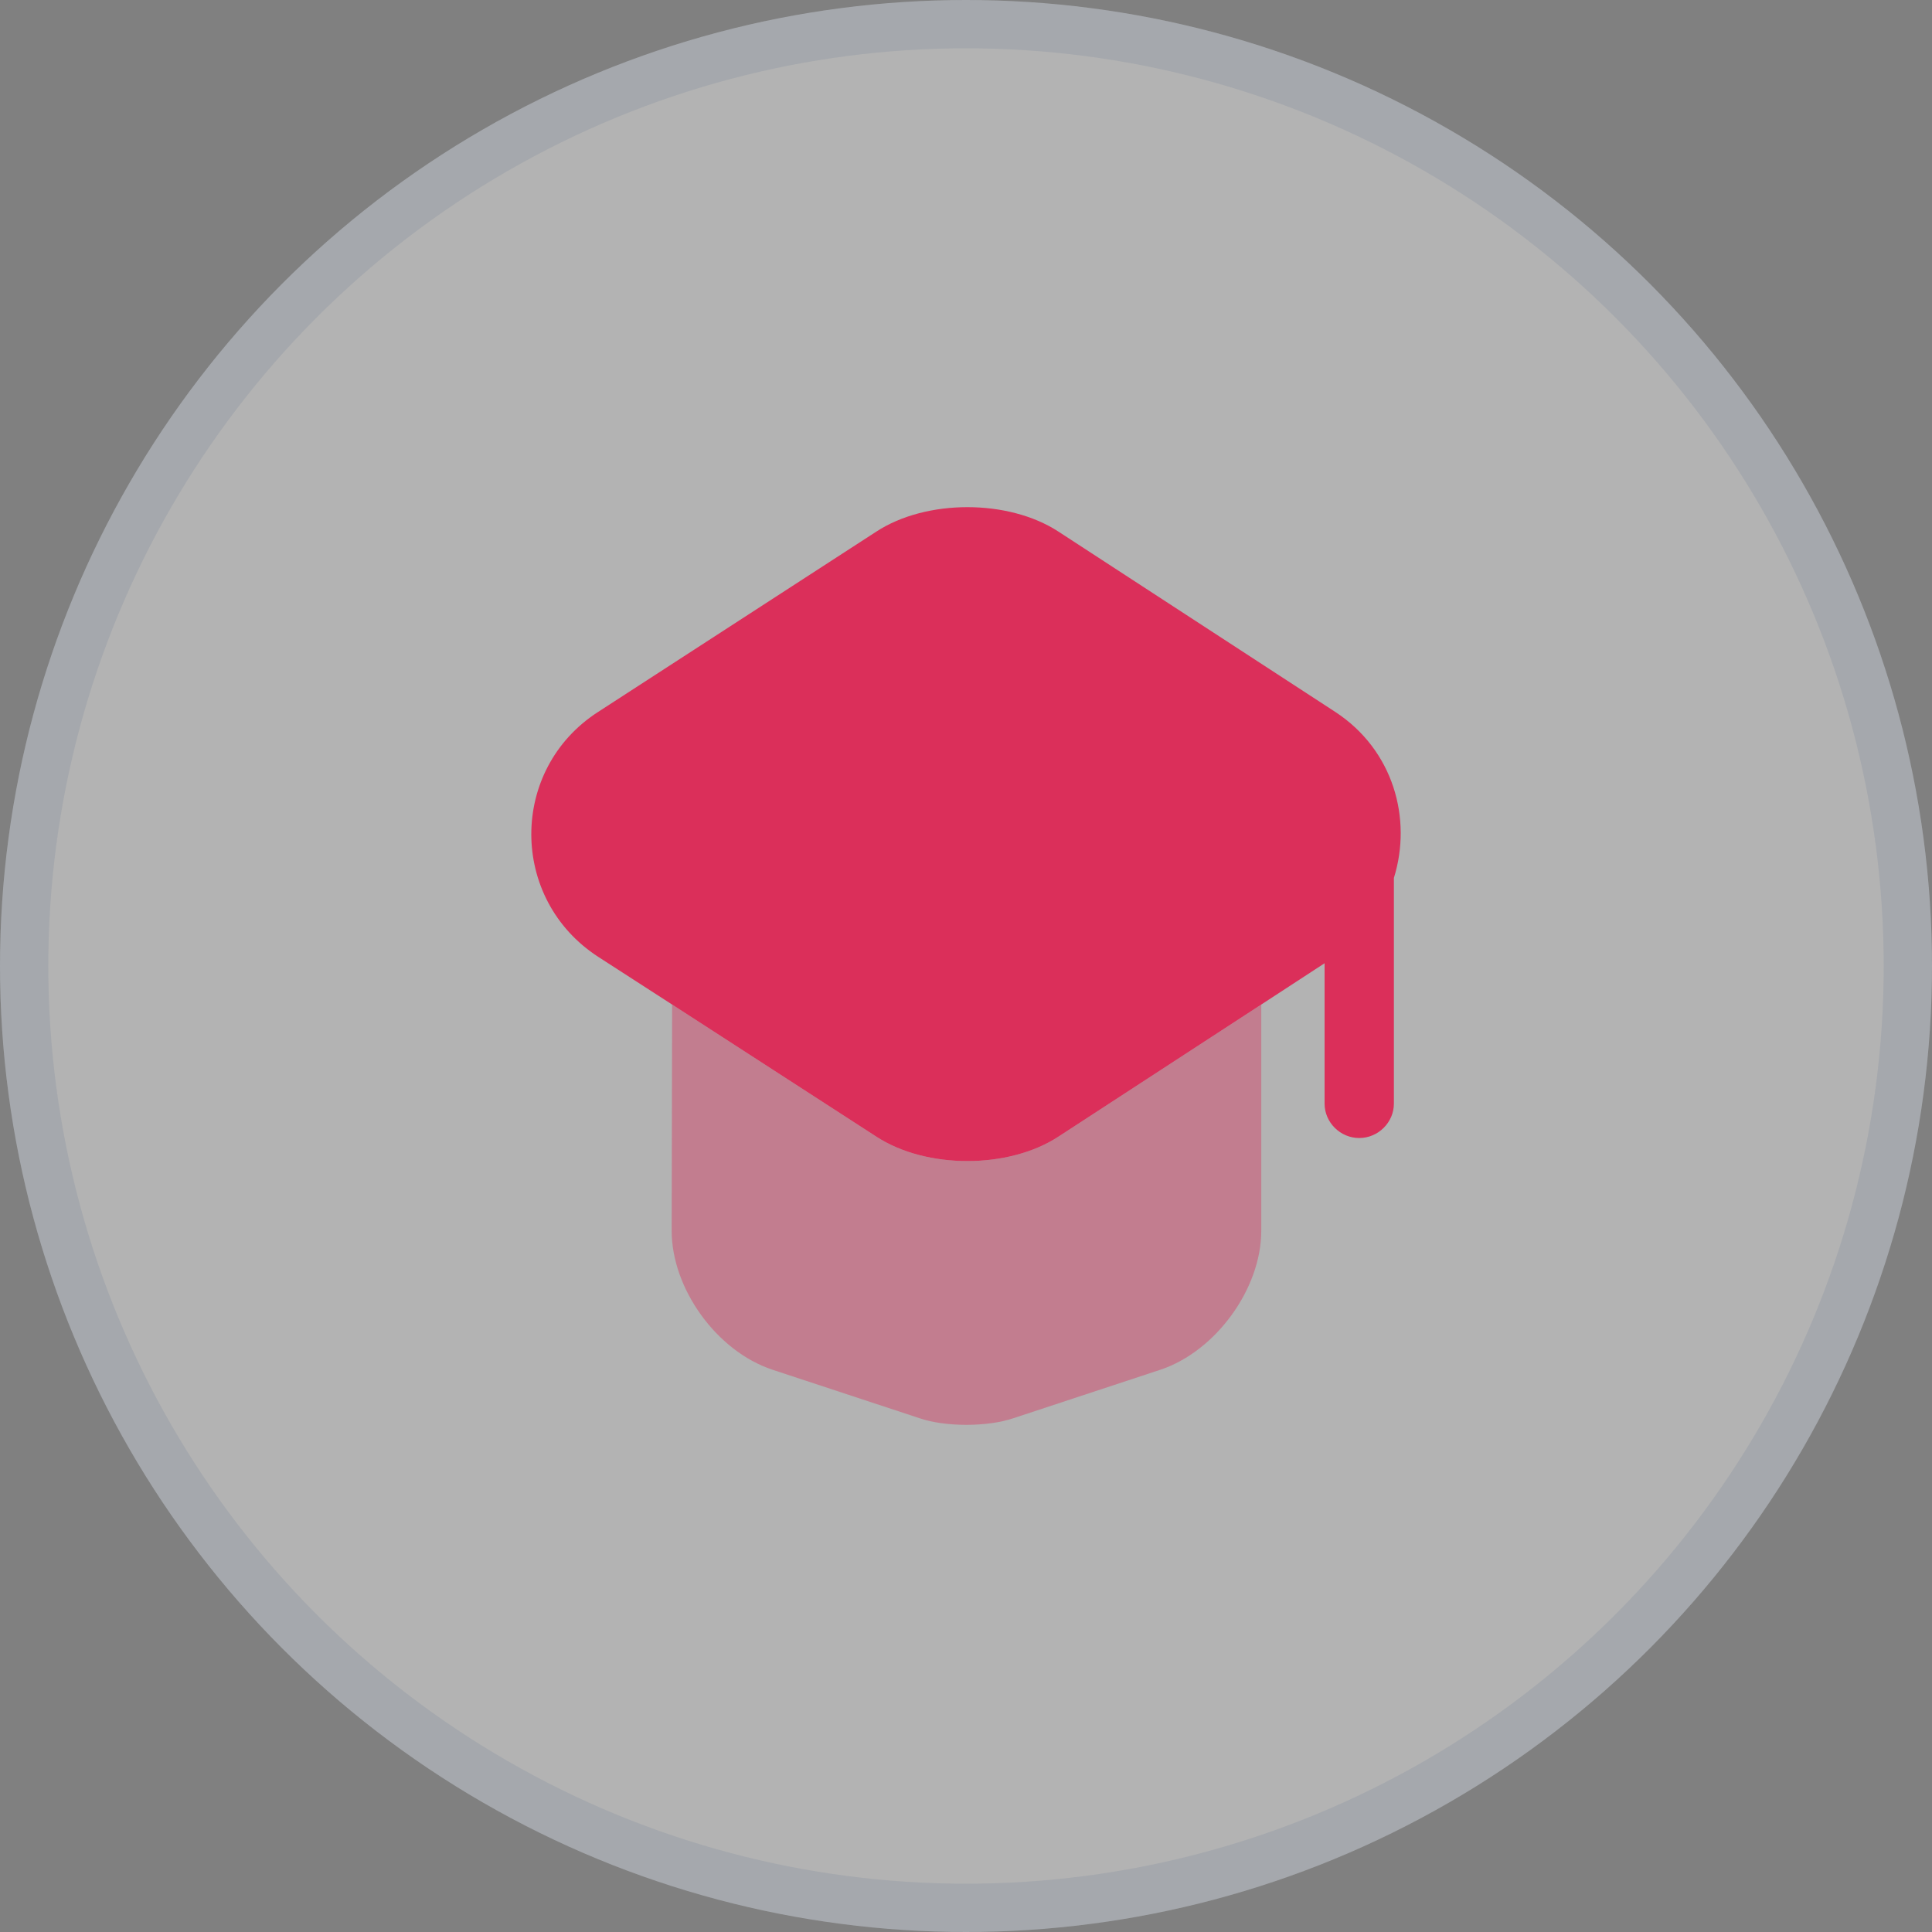 <svg width="80" height="80" viewBox="0 0 80 80" fill="none" xmlns="http://www.w3.org/2000/svg">
<rect x="0" y="0" width="80" height="80" fill="#808080" stroke="none"/>
<circle cx="40" cy="40" r="40" fill="white" fill-opacity="0.4"/>
<circle cx="40" cy="40" r="39" stroke="#00306E" stroke-opacity="0.08" stroke-width="2"/>
<path opacity="0.4" d="M52.227 41.596V50.96C52.227 53.373 50.332 55.956 48.055 56.716L41.952 58.729C40.88 59.09 39.139 59.09 38.087 58.729L31.983 56.716C29.687 55.956 27.812 53.373 27.812 50.96L27.831 41.596L36.288 47.066C38.355 48.415 41.76 48.415 43.827 47.066L52.227 41.596Z" fill="#db2f5a"/>
<path d="M55.288 29.477L43.827 22.012C41.76 20.663 38.355 20.663 36.288 22.012L24.77 29.477C21.077 31.851 21.077 37.227 24.77 39.62L27.831 41.596L36.288 47.066C38.355 48.415 41.76 48.415 43.827 47.066L52.226 41.596L54.848 39.886V45.699C54.848 46.477 55.498 47.123 56.283 47.123C57.067 47.123 57.718 46.477 57.718 45.699V36.353C58.483 33.903 57.699 31.053 55.288 29.477Z" fill="#db2f5a"/>
</svg>
